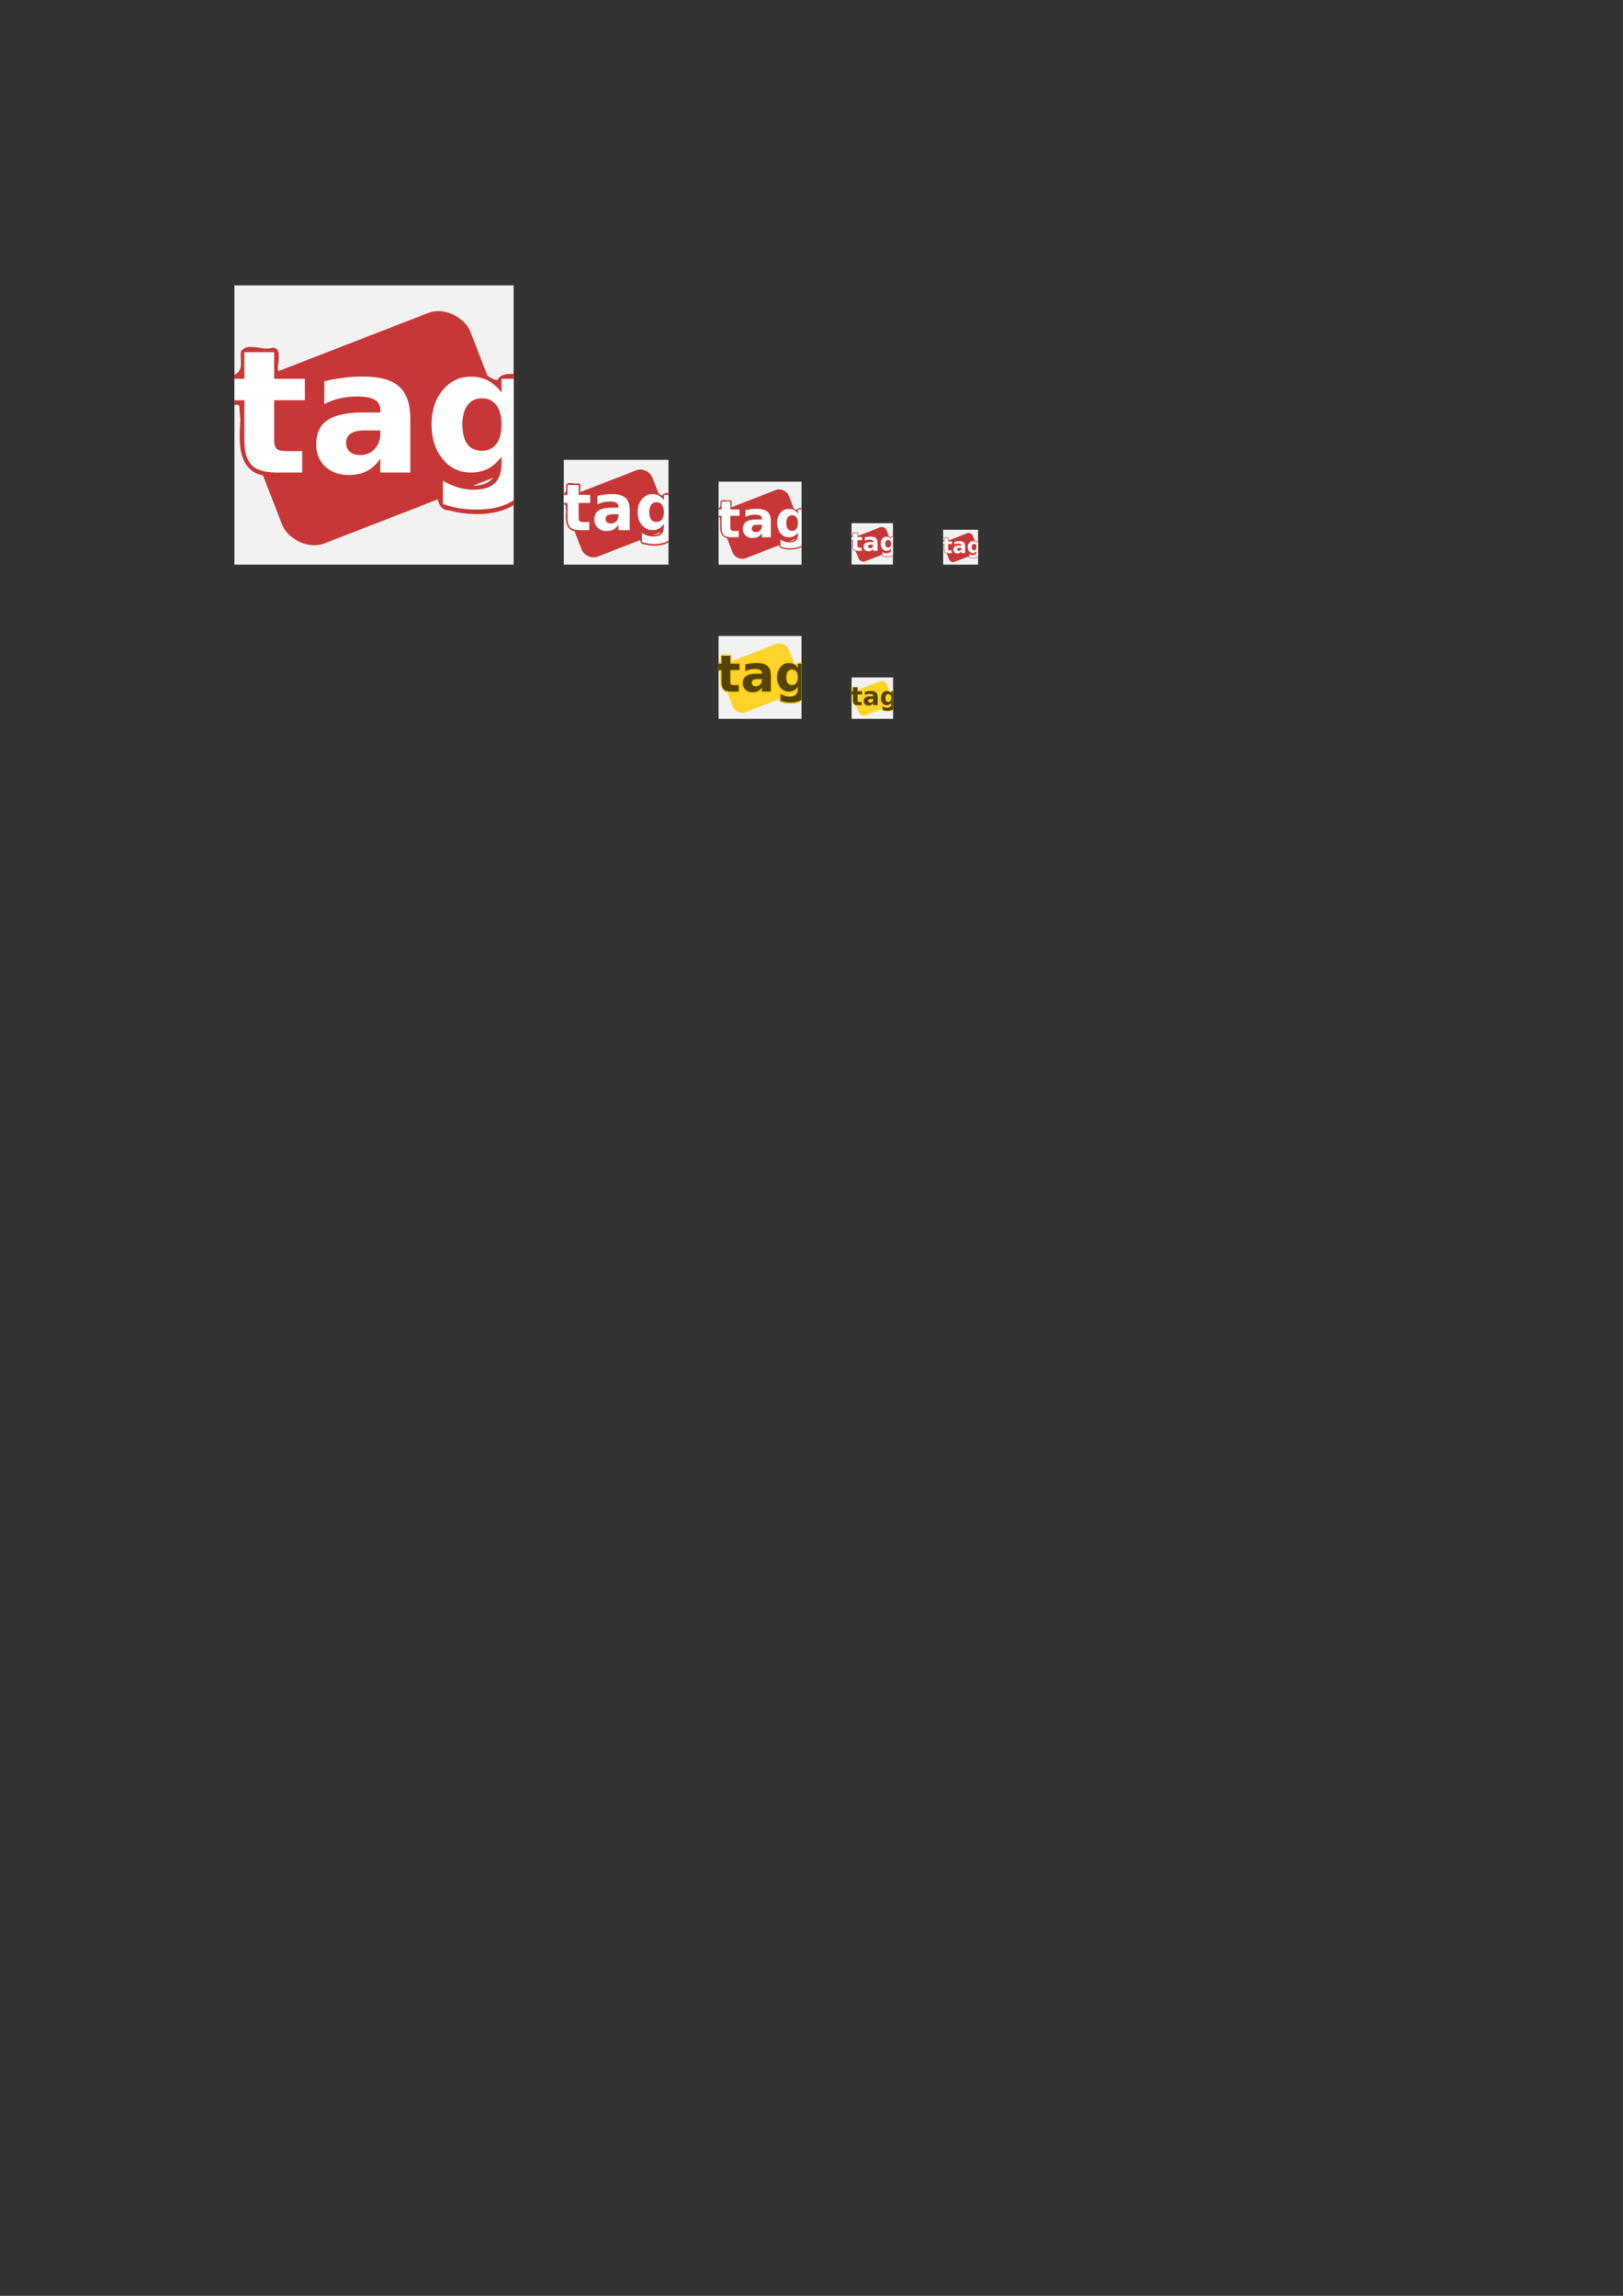 <?xml version="1.0" encoding="UTF-8" standalone="no"?>
<!-- Created with Inkscape (http://www.inkscape.org/) -->

<svg
   xmlns:dc="http://purl.org/dc/elements/1.1/"
   xmlns:cc="http://creativecommons.org/ns#"
   xmlns:rdf="http://www.w3.org/1999/02/22-rdf-syntax-ns#"
   xmlns:svg="http://www.w3.org/2000/svg"
   xmlns="http://www.w3.org/2000/svg"
   xmlns:sodipodi="http://sodipodi.sourceforge.net/DTD/sodipodi-0.dtd"
   xmlns:inkscape="http://www.inkscape.org/namespaces/inkscape"
   width="210mm"
   height="297mm"
   viewBox="0 0 744.094 1052.362"
   id="svg2"
   version="1.1"
   inkscape:version="0.91 r13725"
   sodipodi:docname="icons.svg">
  <rect x="0" y="0" width="744.094" height="1052.362" fill="#333333" stroke="none"/>
  <defs
     id="defs4" />
  <sodipodi:namedview
     id="base"
     pagecolor="#ffffff"
     bordercolor="#666666"
     borderopacity="1.0"
     inkscape:pageopacity="0.0"
     inkscape:pageshadow="2"
     inkscape:zoom="3.959798"
     inkscape:cx="334.92805"
     inkscape:cy="772.505"
     inkscape:document-units="px"
     inkscape:current-layer="layer1"
     showgrid="false"
     inkscape:window-width="1366"
     inkscape:window-height="714"
     inkscape:window-x="0"
     inkscape:window-y="0"
     inkscape:window-maximized="1" />
  <g
     inkscape:label="Camada 1"
     inkscape:groupmode="layer"
     id="layer1">
    <g
       id="xxicon128"
       transform="translate(67.591,152.959)"
       inkscape:label="#g4457">
      <rect
         style="opacity:1;fill:#f2f2f2;fill-opacity:1;stroke:none;stroke-width:2.8;stroke-linecap:round;stroke-miterlimit:4;stroke-dasharray:none;stroke-opacity:1"
         id="rect3380"
         width="128"
         height="128"
         x="39.901"
         y="-22.151" />
      <rect
         style="opacity:1;fill:#c83737;fill-opacity:1;stroke:none;stroke-width:2.8;stroke-linecap:round;stroke-miterlimit:4;stroke-dasharray:none;stroke-opacity:1"
         id="rect3384"
         width="112.489"
         height="81.242"
         x="25.874"
         y="37.759"
         ry="15"
         rx="15"
         transform="matrix(0.932,-0.362,0.362,0.932,0,0)" />
      <path
         id="text3404"
         d="m 47.779,6.074 c -1.886,-0.054 -3.601,0.341 -4.865,1.973 -0.822,3.591 1.653,8.443 -2.809,10.645 -0.07,0.035 -0.135,0.062 -0.205,0.096 l 0,14.039 c 0.29,-0.07 0.594,-0.171 0.916,-0.309 2.74,0.044 1.153,4.866 1.791,6.516 -0.382,8.327 -1.767,19.833 6.744,24.736 7.463,3.262 15.809,1.473 23.654,1.707 -1.166,-4.587 2.301,-10.3 -1.793,-14.061 -3.453,0.035 -10.129,2.478 -11.365,-2.238 2.37,-5.318 -2.952,-12.511 1.986,-16.562 4.401,-0.275 10.481,1.727 13.227,-3.191 C 73.014,26.19 77.02,20.047 71.641,18.725 67.866,17.165 61.003,21.385 59.758,16.068 59.835,13.137 61.856,6.426 57.346,6.418 54.544,7.498 50.923,6.164 47.779,6.074 Z M 97.568,17.641 c -6.197,0.267 -12.531,0.668 -18.359,2.986 0.899,4.639 -2.171,10.075 1.326,14.123 7.092,-3.342 17.409,-6.905 23.842,-1.027 -4.519,1.456 -9.735,-0.635 -14.469,1.033 -8.059,1.042 -15.326,7.777 -14.75,16.264 -0.03,11.169 12.777,18.723 22.922,15.113 2.381,-0.107 5.302,-3.141 6.689,-3.066 1.298,5.34 7.815,1.972 11.428,2.424 2.694,-0.301 6.871,0.945 6.35,-3.021 0.262,-7.249 -0.541,-14.482 0.141,-21.73 0.458,-8.958 -3.402,-19.738 -13.145,-21.781 -3.876,-1.15 -7.956,-1.354 -11.975,-1.316 z m 51.121,0.076 c -0.457,-0.007 -0.913,-0.002 -1.369,0.014 -13.747,0.471 -21.323,16.413 -18.826,28.654 0.701,13 15.836,23.995 28.027,17.553 1.781,-0.542 5.089,-4.314 3.344,-0.412 -3.066,8.346 -14.037,6.554 -20.504,3.756 -4.838,-2.937 -6.705,-3.227 -5.674,2.723 -1.23,4.032 -1.068,10.875 4.609,10.998 9.37,2.483 21.131,2.722 29.604,-2.416 l 0,-60.146 c -3.058,-0.19 -5.931,0.085 -7.396,2.744 -2.321,0.455 -4.856,-3.022 -7.738,-3.02 -1.338,-0.294 -2.707,-0.426 -4.076,-0.447 z m 4.496,13.889 c 8.589,0.737 9.37,13.878 4.105,18.779 -5.552,4.083 -11.834,-1.937 -11.055,-7.863 0.084,-4.302 1.315,-11.107 6.949,-10.916 z M 103.018,45.977 c 4.139,1.679 -0.731,7.692 -3.832,7.5 -3.984,1.839 -8.688,-3.804 -4.355,-6.311 2.565,-1.103 5.466,-0.88 8.188,-1.189 z"
         style="font-style:normal;font-variant:normal;font-weight:bold;font-stretch:normal;font-size:78.322px;line-height:125%;font-family:'Trebuchet MS';-inkscape-font-specification:'Trebuchet MS Bold';letter-spacing:0px;word-spacing:0px;opacity:1;fill:#c83737;fill-opacity:1;stroke:none;stroke-width:1px;stroke-linecap:butt;stroke-linejoin:miter;stroke-opacity:1"
         inkscape:connector-curvature="0" />
      <path
         id="rect4286"
         d="m 44.459,8.471 0,12.203 -4.559,0 0,9.822 4.559,0 0,18.227 c 0,5.423 1.117,9.274 3.354,11.551 2.261,2.251 6.086,3.377 11.473,3.377 l 11.701,0 0,-9.824 -7.014,0 c -2.338,0 -3.9,-0.344 -4.688,-1.035 -0.788,-0.716 -1.182,-2.073 -1.182,-4.068 l 0,-18.227 14.064,0 0,-9.822 -14.064,0 0,-12.203 -13.645,0 z M 98.734,19.637 c -2.948,0 -5.896,0.192 -8.844,0.576 -2.948,0.358 -5.881,0.895 -8.803,1.611 l 0,10.477 c 2.16,-1.177 4.496,-2.06 7.012,-2.648 2.516,-0.588 5.234,-0.883 8.156,-0.883 3.608,0 6.264,0.512 7.967,1.535 1.702,0.998 2.553,2.583 2.553,4.758 l 0,1.074 -8.041,0 c -7.369,0 -12.781,1.178 -16.236,3.531 -3.43,2.354 -5.146,6.05 -5.146,11.09 0,4.144 1.373,7.52 4.117,10.129 2.77,2.584 6.364,3.877 10.785,3.877 3.278,0 6.061,-0.589 8.348,-1.766 2.287,-1.202 4.344,-3.107 6.174,-5.717 l 0,6.369 13.76,0 0,-24.52 c 0,-6.881 -1.714,-11.844 -5.145,-14.889 -3.405,-3.07 -8.957,-4.605 -16.656,-4.605 z m 49.549,0.076 c -5.209,0 -9.517,2.061 -12.922,6.18 -3.405,4.093 -5.107,9.349 -5.107,15.77 0,6.395 1.703,11.666 5.107,15.811 3.405,4.119 7.713,6.178 12.922,6.178 2.973,0 5.59,-0.589 7.852,-1.766 2.261,-1.177 4.333,-3.018 6.213,-5.525 l 0,2.955 c 0,4.195 -1.043,7.278 -3.127,9.248 -2.084,1.97 -5.36,2.953 -9.832,2.953 -2.312,0 -4.614,-0.344 -6.9,-1.035 -2.287,-0.665 -4.623,-1.689 -7.012,-3.07 l 0,10.707 c 2.516,0.844 5.018,1.47 7.508,1.879 2.49,0.409 5.07,0.615 7.738,0.615 7.24,0 12.964,-1.417 17.178,-4.246 l 0,-55.691 -5.553,0 0,6.369 c -1.88,-2.533 -3.951,-4.388 -6.213,-5.564 -2.261,-1.177 -4.879,-1.766 -7.852,-1.766 z m 5.068,9.9 c 2.846,0 5.057,1.049 6.633,3.146 1.575,2.098 2.363,5.065 2.363,8.902 0,3.812 -0.788,6.768 -2.363,8.865 -1.575,2.098 -3.787,3.146 -6.633,3.146 -2.922,0 -5.145,-1.01 -6.67,-3.031 -1.525,-2.047 -2.287,-5.041 -2.287,-8.98 0,-3.837 0.788,-6.805 2.363,-8.902 1.575,-2.098 3.773,-3.146 6.594,-3.146 z m -53.664,14.697 7.088,0 0,1.572 c 0,2.788 -0.876,5.117 -2.629,6.984 -1.753,1.842 -3.914,2.764 -6.48,2.764 -2.058,0 -3.671,-0.487 -4.84,-1.459 -1.143,-0.998 -1.715,-2.366 -1.715,-4.105 0,-1.893 0.712,-3.325 2.135,-4.297 1.448,-0.972 3.596,-1.459 6.441,-1.459 z"
         style="opacity:1;fill:#ffffff;fill-opacity:1;stroke:none;stroke-width:2.8;stroke-linecap:round;stroke-miterlimit:4;stroke-dasharray:none;stroke-opacity:1"
         inkscape:connector-curvature="0" />
    </g>
    <g
       transform="scale(0.997,1.003)"
       style="font-style:normal;font-variant:normal;font-weight:bold;font-stretch:normal;font-size:78.322px;line-height:125%;font-family:'Trebuchet MS';-inkscape-font-specification:'Trebuchet MS Bold';letter-spacing:0px;word-spacing:0px;fill:#ffffff;fill-opacity:1;stroke:none;stroke-width:1px;stroke-linecap:butt;stroke-linejoin:miter;stroke-opacity:1"
       id="text3386" />
    <g
       transform="matrix(0.375,0,0,0.375,243.51,219.114)"
       id="xxicon48"
       inkscape:label="#g4463">
      <rect
         y="-22.151"
         x="39.901"
         height="128"
         width="128"
         id="rect4465"
         style="opacity:1;fill:#f2f2f2;fill-opacity:1;stroke:none;stroke-width:2.8;stroke-linecap:round;stroke-miterlimit:4;stroke-dasharray:none;stroke-opacity:1" />
      <rect
         transform="matrix(0.932,-0.362,0.362,0.932,0,0)"
         rx="15"
         ry="15"
         y="37.759"
         x="25.874"
         height="81.242"
         width="112.489"
         id="rect4467"
         style="opacity:1;fill:#c83737;fill-opacity:1;stroke:none;stroke-width:2.8;stroke-linecap:round;stroke-miterlimit:4;stroke-dasharray:none;stroke-opacity:1" />
      <path
         inkscape:connector-curvature="0"
         style="font-style:normal;font-variant:normal;font-weight:bold;font-stretch:normal;font-size:78.322px;line-height:125%;font-family:'Trebuchet MS';-inkscape-font-specification:'Trebuchet MS Bold';letter-spacing:0px;word-spacing:0px;opacity:1;fill:#c83737;fill-opacity:1;stroke:none;stroke-width:1px;stroke-linecap:butt;stroke-linejoin:miter;stroke-opacity:1"
         d="m 47.779,6.074 c -1.886,-0.054 -3.601,0.341 -4.865,1.973 -0.822,3.591 1.653,8.443 -2.809,10.645 -0.07,0.035 -0.135,0.062 -0.205,0.096 l 0,14.039 c 0.29,-0.07 0.594,-0.171 0.916,-0.309 2.74,0.044 1.153,4.866 1.791,6.516 -0.382,8.327 -1.767,19.833 6.744,24.736 7.463,3.262 15.809,1.473 23.654,1.707 -1.166,-4.587 2.301,-10.3 -1.793,-14.061 -3.453,0.035 -10.129,2.478 -11.365,-2.238 2.37,-5.318 -2.952,-12.511 1.986,-16.562 4.401,-0.275 10.481,1.727 13.227,-3.191 C 73.014,26.19 77.02,20.047 71.641,18.725 67.866,17.165 61.003,21.385 59.758,16.068 59.835,13.137 61.856,6.426 57.346,6.418 54.544,7.498 50.923,6.164 47.779,6.074 Z M 97.568,17.641 c -6.197,0.267 -12.531,0.668 -18.359,2.986 0.899,4.639 -2.171,10.075 1.326,14.123 7.092,-3.342 17.409,-6.905 23.842,-1.027 -4.519,1.456 -9.735,-0.635 -14.469,1.033 -8.059,1.042 -15.326,7.777 -14.75,16.264 -0.03,11.169 12.777,18.723 22.922,15.113 2.381,-0.107 5.302,-3.141 6.689,-3.066 1.298,5.34 7.815,1.972 11.428,2.424 2.694,-0.301 6.871,0.945 6.35,-3.021 0.262,-7.249 -0.541,-14.482 0.141,-21.73 0.458,-8.958 -3.402,-19.738 -13.145,-21.781 -3.876,-1.15 -7.956,-1.354 -11.975,-1.316 z m 51.121,0.076 c -0.457,-0.007 -0.913,-0.002 -1.369,0.014 -13.747,0.471 -21.323,16.413 -18.826,28.654 0.701,13 15.836,23.995 28.027,17.553 1.781,-0.542 5.089,-4.314 3.344,-0.412 -3.066,8.346 -14.037,6.554 -20.504,3.756 -4.838,-2.937 -6.705,-3.227 -5.674,2.723 -1.23,4.032 -1.068,10.875 4.609,10.998 9.37,2.483 21.131,2.722 29.604,-2.416 l 0,-60.146 c -3.058,-0.19 -5.931,0.085 -7.396,2.744 -2.321,0.455 -4.856,-3.022 -7.738,-3.02 -1.338,-0.294 -2.707,-0.426 -4.076,-0.447 z m 4.496,13.889 c 8.589,0.737 9.37,13.878 4.105,18.779 -5.552,4.083 -11.834,-1.937 -11.055,-7.863 0.084,-4.302 1.315,-11.107 6.949,-10.916 z M 103.018,45.977 c 4.139,1.679 -0.731,7.692 -3.832,7.5 -3.984,1.839 -8.688,-3.804 -4.355,-6.311 2.565,-1.103 5.466,-0.88 8.188,-1.189 z"
         id="path4469" />
      <path
         inkscape:connector-curvature="0"
         style="opacity:1;fill:#ffffff;fill-opacity:1;stroke:none;stroke-width:2.8;stroke-linecap:round;stroke-miterlimit:4;stroke-dasharray:none;stroke-opacity:1"
         d="m 44.459,8.471 0,12.203 -4.559,0 0,9.822 4.559,0 0,18.227 c 0,5.423 1.117,9.274 3.354,11.551 2.261,2.251 6.086,3.377 11.473,3.377 l 11.701,0 0,-9.824 -7.014,0 c -2.338,0 -3.9,-0.344 -4.688,-1.035 -0.788,-0.716 -1.182,-2.073 -1.182,-4.068 l 0,-18.227 14.064,0 0,-9.822 -14.064,0 0,-12.203 -13.645,0 z M 98.734,19.637 c -2.948,0 -5.896,0.192 -8.844,0.576 -2.948,0.358 -5.881,0.895 -8.803,1.611 l 0,10.477 c 2.16,-1.177 4.496,-2.06 7.012,-2.648 2.516,-0.588 5.234,-0.883 8.156,-0.883 3.608,0 6.264,0.512 7.967,1.535 1.702,0.998 2.553,2.583 2.553,4.758 l 0,1.074 -8.041,0 c -7.369,0 -12.781,1.178 -16.236,3.531 -3.43,2.354 -5.146,6.05 -5.146,11.09 0,4.144 1.373,7.52 4.117,10.129 2.77,2.584 6.364,3.877 10.785,3.877 3.278,0 6.061,-0.589 8.348,-1.766 2.287,-1.202 4.344,-3.107 6.174,-5.717 l 0,6.369 13.76,0 0,-24.52 c 0,-6.881 -1.714,-11.844 -5.145,-14.889 -3.405,-3.07 -8.957,-4.605 -16.656,-4.605 z m 49.549,0.076 c -5.209,0 -9.517,2.061 -12.922,6.18 -3.405,4.093 -5.107,9.349 -5.107,15.77 0,6.395 1.703,11.666 5.107,15.811 3.405,4.119 7.713,6.178 12.922,6.178 2.973,0 5.59,-0.589 7.852,-1.766 2.261,-1.177 4.333,-3.018 6.213,-5.525 l 0,2.955 c 0,4.195 -1.043,7.278 -3.127,9.248 -2.084,1.97 -5.36,2.953 -9.832,2.953 -2.312,0 -4.614,-0.344 -6.9,-1.035 -2.287,-0.665 -4.623,-1.689 -7.012,-3.07 l 0,10.707 c 2.516,0.844 5.018,1.47 7.508,1.879 2.49,0.409 5.07,0.615 7.738,0.615 7.24,0 12.964,-1.417 17.178,-4.246 l 0,-55.691 -5.553,0 0,6.369 c -1.88,-2.533 -3.951,-4.388 -6.213,-5.564 -2.261,-1.177 -4.879,-1.766 -7.852,-1.766 z m 5.068,9.9 c 2.846,0 5.057,1.049 6.633,3.146 1.575,2.098 2.363,5.065 2.363,8.902 0,3.812 -0.788,6.768 -2.363,8.865 -1.575,2.098 -3.787,3.146 -6.633,3.146 -2.922,0 -5.145,-1.01 -6.67,-3.031 -1.525,-2.047 -2.287,-5.041 -2.287,-8.98 0,-3.837 0.788,-6.805 2.363,-8.902 1.575,-2.098 3.773,-3.146 6.594,-3.146 z m -53.664,14.697 7.088,0 0,1.572 c 0,2.788 -0.876,5.117 -2.629,6.984 -1.753,1.842 -3.914,2.764 -6.48,2.764 -2.058,0 -3.671,-0.487 -4.84,-1.459 -1.143,-0.998 -1.715,-2.366 -1.715,-4.105 0,-1.893 0.712,-3.325 2.135,-4.297 1.448,-0.972 3.596,-1.459 6.441,-1.459 z"
         id="path4471" />
    </g>
    <g
       id="xxicon16"
       transform="matrix(0.125,0,0,0.125,427.426,245.577)"
       inkscape:label="#g4473">
      <rect
         style="opacity:1;fill:#f2f2f2;fill-opacity:1;stroke:none;stroke-width:2.8;stroke-linecap:round;stroke-miterlimit:4;stroke-dasharray:none;stroke-opacity:1"
         id="rect4475"
         width="128"
         height="128"
         x="39.901"
         y="-22.151" />
      <rect
         style="opacity:1;fill:#c83737;fill-opacity:1;stroke:none;stroke-width:2.8;stroke-linecap:round;stroke-miterlimit:4;stroke-dasharray:none;stroke-opacity:1"
         id="rect4477"
         width="112.489"
         height="81.242"
         x="25.874"
         y="37.759"
         ry="15"
         rx="15"
         transform="matrix(0.932,-0.362,0.362,0.932,0,0)" />
      <path
         id="path4479"
         d="m 47.779,6.074 c -1.886,-0.054 -3.601,0.341 -4.865,1.973 -0.822,3.591 1.653,8.443 -2.809,10.645 -0.07,0.035 -0.135,0.062 -0.205,0.096 l 0,14.039 c 0.29,-0.07 0.594,-0.171 0.916,-0.309 2.74,0.044 1.153,4.866 1.791,6.516 -0.382,8.327 -1.767,19.833 6.744,24.736 7.463,3.262 15.809,1.473 23.654,1.707 -1.166,-4.587 2.301,-10.3 -1.793,-14.061 -3.453,0.035 -10.129,2.478 -11.365,-2.238 2.37,-5.318 -2.952,-12.511 1.986,-16.562 4.401,-0.275 10.481,1.727 13.227,-3.191 C 73.014,26.19 77.02,20.047 71.641,18.725 67.866,17.165 61.003,21.385 59.758,16.068 59.835,13.137 61.856,6.426 57.346,6.418 54.544,7.498 50.923,6.164 47.779,6.074 Z M 97.568,17.641 c -6.197,0.267 -12.531,0.668 -18.359,2.986 0.899,4.639 -2.171,10.075 1.326,14.123 7.092,-3.342 17.409,-6.905 23.842,-1.027 -4.519,1.456 -9.735,-0.635 -14.469,1.033 -8.059,1.042 -15.326,7.777 -14.75,16.264 -0.03,11.169 12.777,18.723 22.922,15.113 2.381,-0.107 5.302,-3.141 6.689,-3.066 1.298,5.34 7.815,1.972 11.428,2.424 2.694,-0.301 6.871,0.945 6.35,-3.021 0.262,-7.249 -0.541,-14.482 0.141,-21.73 0.458,-8.958 -3.402,-19.738 -13.145,-21.781 -3.876,-1.15 -7.956,-1.354 -11.975,-1.316 z m 51.121,0.076 c -0.457,-0.007 -0.913,-0.002 -1.369,0.014 -13.747,0.471 -21.323,16.413 -18.826,28.654 0.701,13 15.836,23.995 28.027,17.553 1.781,-0.542 5.089,-4.314 3.344,-0.412 -3.066,8.346 -14.037,6.554 -20.504,3.756 -4.838,-2.937 -6.705,-3.227 -5.674,2.723 -1.23,4.032 -1.068,10.875 4.609,10.998 9.37,2.483 21.131,2.722 29.604,-2.416 l 0,-60.146 c -3.058,-0.19 -5.931,0.085 -7.396,2.744 -2.321,0.455 -4.856,-3.022 -7.738,-3.02 -1.338,-0.294 -2.707,-0.426 -4.076,-0.447 z m 4.496,13.889 c 8.589,0.737 9.37,13.878 4.105,18.779 -5.552,4.083 -11.834,-1.937 -11.055,-7.863 0.084,-4.302 1.315,-11.107 6.949,-10.916 z M 103.018,45.977 c 4.139,1.679 -0.731,7.692 -3.832,7.5 -3.984,1.839 -8.688,-3.804 -4.355,-6.311 2.565,-1.103 5.466,-0.88 8.188,-1.189 z"
         style="font-style:normal;font-variant:normal;font-weight:bold;font-stretch:normal;font-size:78.322px;line-height:125%;font-family:'Trebuchet MS';-inkscape-font-specification:'Trebuchet MS Bold';letter-spacing:0px;word-spacing:0px;opacity:1;fill:#c83737;fill-opacity:1;stroke:none;stroke-width:1px;stroke-linecap:butt;stroke-linejoin:miter;stroke-opacity:1"
         inkscape:connector-curvature="0" />
      <path
         id="path4481"
         d="m 44.459,8.471 0,12.203 -4.559,0 0,9.822 4.559,0 0,18.227 c 0,5.423 1.117,9.274 3.354,11.551 2.261,2.251 6.086,3.377 11.473,3.377 l 11.701,0 0,-9.824 -7.014,0 c -2.338,0 -3.9,-0.344 -4.688,-1.035 -0.788,-0.716 -1.182,-2.073 -1.182,-4.068 l 0,-18.227 14.064,0 0,-9.822 -14.064,0 0,-12.203 -13.645,0 z M 98.734,19.637 c -2.948,0 -5.896,0.192 -8.844,0.576 -2.948,0.358 -5.881,0.895 -8.803,1.611 l 0,10.477 c 2.16,-1.177 4.496,-2.06 7.012,-2.648 2.516,-0.588 5.234,-0.883 8.156,-0.883 3.608,0 6.264,0.512 7.967,1.535 1.702,0.998 2.553,2.583 2.553,4.758 l 0,1.074 -8.041,0 c -7.369,0 -12.781,1.178 -16.236,3.531 -3.43,2.354 -5.146,6.05 -5.146,11.09 0,4.144 1.373,7.52 4.117,10.129 2.77,2.584 6.364,3.877 10.785,3.877 3.278,0 6.061,-0.589 8.348,-1.766 2.287,-1.202 4.344,-3.107 6.174,-5.717 l 0,6.369 13.76,0 0,-24.52 c 0,-6.881 -1.714,-11.844 -5.145,-14.889 -3.405,-3.07 -8.957,-4.605 -16.656,-4.605 z m 49.549,0.076 c -5.209,0 -9.517,2.061 -12.922,6.18 -3.405,4.093 -5.107,9.349 -5.107,15.77 0,6.395 1.703,11.666 5.107,15.811 3.405,4.119 7.713,6.178 12.922,6.178 2.973,0 5.59,-0.589 7.852,-1.766 2.261,-1.177 4.333,-3.018 6.213,-5.525 l 0,2.955 c 0,4.195 -1.043,7.278 -3.127,9.248 -2.084,1.97 -5.36,2.953 -9.832,2.953 -2.312,0 -4.614,-0.344 -6.9,-1.035 -2.287,-0.665 -4.623,-1.689 -7.012,-3.07 l 0,10.707 c 2.516,0.844 5.018,1.47 7.508,1.879 2.49,0.409 5.07,0.615 7.738,0.615 7.24,0 12.964,-1.417 17.178,-4.246 l 0,-55.691 -5.553,0 0,6.369 c -1.88,-2.533 -3.951,-4.388 -6.213,-5.564 -2.261,-1.177 -4.879,-1.766 -7.852,-1.766 z m 5.068,9.9 c 2.846,0 5.057,1.049 6.633,3.146 1.575,2.098 2.363,5.065 2.363,8.902 0,3.812 -0.788,6.768 -2.363,8.865 -1.575,2.098 -3.787,3.146 -6.633,3.146 -2.922,0 -5.145,-1.01 -6.67,-3.031 -1.525,-2.047 -2.287,-5.041 -2.287,-8.98 0,-3.837 0.788,-6.805 2.363,-8.902 1.575,-2.098 3.773,-3.146 6.594,-3.146 z m -53.664,14.697 7.088,0 0,1.572 c 0,2.788 -0.876,5.117 -2.629,6.984 -1.753,1.842 -3.914,2.764 -6.48,2.764 -2.058,0 -3.671,-0.487 -4.84,-1.459 -1.143,-0.998 -1.715,-2.366 -1.715,-4.105 0,-1.893 0.712,-3.325 2.135,-4.297 1.448,-0.972 3.596,-1.459 6.441,-1.459 z"
         style="opacity:1;fill:#ffffff;fill-opacity:1;stroke:none;stroke-width:2.8;stroke-linecap:round;stroke-miterlimit:4;stroke-dasharray:none;stroke-opacity:1"
         inkscape:connector-curvature="0" />
    </g>
    <g
       transform="matrix(0.297,0,0,0.297,317.608,227.384)"
       id="xxicon38"
       inkscape:label="#g4483">
      <rect
         y="-22.151"
         x="39.901"
         height="128"
         width="128"
         id="rect4485"
         style="opacity:1;fill:#f2f2f2;fill-opacity:1;stroke:none;stroke-width:2.8;stroke-linecap:round;stroke-miterlimit:4;stroke-dasharray:none;stroke-opacity:1" />
      <rect
         transform="matrix(0.932,-0.362,0.362,0.932,0,0)"
         rx="15"
         ry="15"
         y="37.759"
         x="25.874"
         height="81.242"
         width="112.489"
         id="rect4487"
         style="opacity:1;fill:#c83737;fill-opacity:1;stroke:none;stroke-width:2.8;stroke-linecap:round;stroke-miterlimit:4;stroke-dasharray:none;stroke-opacity:1" />
      <path
         inkscape:connector-curvature="0"
         style="font-style:normal;font-variant:normal;font-weight:bold;font-stretch:normal;font-size:78.322px;line-height:125%;font-family:'Trebuchet MS';-inkscape-font-specification:'Trebuchet MS Bold';letter-spacing:0px;word-spacing:0px;opacity:1;fill:#c83737;fill-opacity:1;stroke:none;stroke-width:1px;stroke-linecap:butt;stroke-linejoin:miter;stroke-opacity:1"
         d="m 47.779,6.074 c -1.886,-0.054 -3.601,0.341 -4.865,1.973 -0.822,3.591 1.653,8.443 -2.809,10.645 -0.07,0.035 -0.135,0.062 -0.205,0.096 l 0,14.039 c 0.29,-0.07 0.594,-0.171 0.916,-0.309 2.74,0.044 1.153,4.866 1.791,6.516 -0.382,8.327 -1.767,19.833 6.744,24.736 7.463,3.262 15.809,1.473 23.654,1.707 -1.166,-4.587 2.301,-10.3 -1.793,-14.061 -3.453,0.035 -10.129,2.478 -11.365,-2.238 2.37,-5.318 -2.952,-12.511 1.986,-16.562 4.401,-0.275 10.481,1.727 13.227,-3.191 C 73.014,26.19 77.02,20.047 71.641,18.725 67.866,17.165 61.003,21.385 59.758,16.068 59.835,13.137 61.856,6.426 57.346,6.418 54.544,7.498 50.923,6.164 47.779,6.074 Z M 97.568,17.641 c -6.197,0.267 -12.531,0.668 -18.359,2.986 0.899,4.639 -2.171,10.075 1.326,14.123 7.092,-3.342 17.409,-6.905 23.842,-1.027 -4.519,1.456 -9.735,-0.635 -14.469,1.033 -8.059,1.042 -15.326,7.777 -14.75,16.264 -0.03,11.169 12.777,18.723 22.922,15.113 2.381,-0.107 5.302,-3.141 6.689,-3.066 1.298,5.34 7.815,1.972 11.428,2.424 2.694,-0.301 6.871,0.945 6.35,-3.021 0.262,-7.249 -0.541,-14.482 0.141,-21.73 0.458,-8.958 -3.402,-19.738 -13.145,-21.781 -3.876,-1.15 -7.956,-1.354 -11.975,-1.316 z m 51.121,0.076 c -0.457,-0.007 -0.913,-0.002 -1.369,0.014 -13.747,0.471 -21.323,16.413 -18.826,28.654 0.701,13 15.836,23.995 28.027,17.553 1.781,-0.542 5.089,-4.314 3.344,-0.412 -3.066,8.346 -14.037,6.554 -20.504,3.756 -4.838,-2.937 -6.705,-3.227 -5.674,2.723 -1.23,4.032 -1.068,10.875 4.609,10.998 9.37,2.483 21.131,2.722 29.604,-2.416 l 0,-60.146 c -3.058,-0.19 -5.931,0.085 -7.396,2.744 -2.321,0.455 -4.856,-3.022 -7.738,-3.02 -1.338,-0.294 -2.707,-0.426 -4.076,-0.447 z m 4.496,13.889 c 8.589,0.737 9.37,13.878 4.105,18.779 -5.552,4.083 -11.834,-1.937 -11.055,-7.863 0.084,-4.302 1.315,-11.107 6.949,-10.916 z M 103.018,45.977 c 4.139,1.679 -0.731,7.692 -3.832,7.5 -3.984,1.839 -8.688,-3.804 -4.355,-6.311 2.565,-1.103 5.466,-0.88 8.188,-1.189 z"
         id="path4489" />
      <path
         inkscape:connector-curvature="0"
         style="opacity:1;fill:#ffffff;fill-opacity:1;stroke:none;stroke-width:2.8;stroke-linecap:round;stroke-miterlimit:4;stroke-dasharray:none;stroke-opacity:1"
         d="m 44.459,8.471 0,12.203 -4.559,0 0,9.822 4.559,0 0,18.227 c 0,5.423 1.117,9.274 3.354,11.551 2.261,2.251 6.086,3.377 11.473,3.377 l 11.701,0 0,-9.824 -7.014,0 c -2.338,0 -3.9,-0.344 -4.688,-1.035 -0.788,-0.716 -1.182,-2.073 -1.182,-4.068 l 0,-18.227 14.064,0 0,-9.822 -14.064,0 0,-12.203 -13.645,0 z M 98.734,19.637 c -2.948,0 -5.896,0.192 -8.844,0.576 -2.948,0.358 -5.881,0.895 -8.803,1.611 l 0,10.477 c 2.16,-1.177 4.496,-2.06 7.012,-2.648 2.516,-0.588 5.234,-0.883 8.156,-0.883 3.608,0 6.264,0.512 7.967,1.535 1.702,0.998 2.553,2.583 2.553,4.758 l 0,1.074 -8.041,0 c -7.369,0 -12.781,1.178 -16.236,3.531 -3.43,2.354 -5.146,6.05 -5.146,11.09 0,4.144 1.373,7.52 4.117,10.129 2.77,2.584 6.364,3.877 10.785,3.877 3.278,0 6.061,-0.589 8.348,-1.766 2.287,-1.202 4.344,-3.107 6.174,-5.717 l 0,6.369 13.76,0 0,-24.52 c 0,-6.881 -1.714,-11.844 -5.145,-14.889 -3.405,-3.07 -8.957,-4.605 -16.656,-4.605 z m 49.549,0.076 c -5.209,0 -9.517,2.061 -12.922,6.18 -3.405,4.093 -5.107,9.349 -5.107,15.77 0,6.395 1.703,11.666 5.107,15.811 3.405,4.119 7.713,6.178 12.922,6.178 2.973,0 5.59,-0.589 7.852,-1.766 2.261,-1.177 4.333,-3.018 6.213,-5.525 l 0,2.955 c 0,4.195 -1.043,7.278 -3.127,9.248 -2.084,1.97 -5.36,2.953 -9.832,2.953 -2.312,0 -4.614,-0.344 -6.9,-1.035 -2.287,-0.665 -4.623,-1.689 -7.012,-3.07 l 0,10.707 c 2.516,0.844 5.018,1.47 7.508,1.879 2.49,0.409 5.07,0.615 7.738,0.615 7.24,0 12.964,-1.417 17.178,-4.246 l 0,-55.691 -5.553,0 0,6.369 c -1.88,-2.533 -3.951,-4.388 -6.213,-5.564 -2.261,-1.177 -4.879,-1.766 -7.852,-1.766 z m 5.068,9.9 c 2.846,0 5.057,1.049 6.633,3.146 1.575,2.098 2.363,5.065 2.363,8.902 0,3.812 -0.788,6.768 -2.363,8.865 -1.575,2.098 -3.787,3.146 -6.633,3.146 -2.922,0 -5.145,-1.01 -6.67,-3.031 -1.525,-2.047 -2.287,-5.041 -2.287,-8.98 0,-3.837 0.788,-6.805 2.363,-8.902 1.575,-2.098 3.773,-3.146 6.594,-3.146 z m -53.664,14.697 7.088,0 0,1.572 c 0,2.788 -0.876,5.117 -2.629,6.984 -1.753,1.842 -3.914,2.764 -6.48,2.764 -2.058,0 -3.671,-0.487 -4.84,-1.459 -1.143,-0.998 -1.715,-2.366 -1.715,-4.105 0,-1.893 0.712,-3.325 2.135,-4.297 1.448,-0.972 3.596,-1.459 6.441,-1.459 z"
         id="path4491" />
    </g>
    <g
       id="xxicon19"
       transform="matrix(0.148,0,0,0.148,384.511,243.096)"
       inkscape:label="#g4493">
      <rect
         style="opacity:1;fill:#f2f2f2;fill-opacity:1;stroke:none;stroke-width:2.8;stroke-linecap:round;stroke-miterlimit:4;stroke-dasharray:none;stroke-opacity:1"
         id="rect4495"
         width="128"
         height="128"
         x="39.901"
         y="-22.151" />
      <rect
         style="opacity:1;fill:#c83737;fill-opacity:1;stroke:none;stroke-width:2.8;stroke-linecap:round;stroke-miterlimit:4;stroke-dasharray:none;stroke-opacity:1"
         id="rect4497"
         width="112.489"
         height="81.242"
         x="25.874"
         y="37.759"
         ry="15"
         rx="15"
         transform="matrix(0.932,-0.362,0.362,0.932,0,0)" />
      <path
         id="path4499"
         d="m 47.779,6.074 c -1.886,-0.054 -3.601,0.341 -4.865,1.973 -0.822,3.591 1.653,8.443 -2.809,10.645 -0.07,0.035 -0.135,0.062 -0.205,0.096 l 0,14.039 c 0.29,-0.07 0.594,-0.171 0.916,-0.309 2.74,0.044 1.153,4.866 1.791,6.516 -0.382,8.327 -1.767,19.833 6.744,24.736 7.463,3.262 15.809,1.473 23.654,1.707 -1.166,-4.587 2.301,-10.3 -1.793,-14.061 -3.453,0.035 -10.129,2.478 -11.365,-2.238 2.37,-5.318 -2.952,-12.511 1.986,-16.562 4.401,-0.275 10.481,1.727 13.227,-3.191 C 73.014,26.19 77.02,20.047 71.641,18.725 67.866,17.165 61.003,21.385 59.758,16.068 59.835,13.137 61.856,6.426 57.346,6.418 54.544,7.498 50.923,6.164 47.779,6.074 Z M 97.568,17.641 c -6.197,0.267 -12.531,0.668 -18.359,2.986 0.899,4.639 -2.171,10.075 1.326,14.123 7.092,-3.342 17.409,-6.905 23.842,-1.027 -4.519,1.456 -9.735,-0.635 -14.469,1.033 -8.059,1.042 -15.326,7.777 -14.75,16.264 -0.03,11.169 12.777,18.723 22.922,15.113 2.381,-0.107 5.302,-3.141 6.689,-3.066 1.298,5.34 7.815,1.972 11.428,2.424 2.694,-0.301 6.871,0.945 6.35,-3.021 0.262,-7.249 -0.541,-14.482 0.141,-21.73 0.458,-8.958 -3.402,-19.738 -13.145,-21.781 -3.876,-1.15 -7.956,-1.354 -11.975,-1.316 z m 51.121,0.076 c -0.457,-0.007 -0.913,-0.002 -1.369,0.014 -13.747,0.471 -21.323,16.413 -18.826,28.654 0.701,13 15.836,23.995 28.027,17.553 1.781,-0.542 5.089,-4.314 3.344,-0.412 -3.066,8.346 -14.037,6.554 -20.504,3.756 -4.838,-2.937 -6.705,-3.227 -5.674,2.723 -1.23,4.032 -1.068,10.875 4.609,10.998 9.37,2.483 21.131,2.722 29.604,-2.416 l 0,-60.146 c -3.058,-0.19 -5.931,0.085 -7.396,2.744 -2.321,0.455 -4.856,-3.022 -7.738,-3.02 -1.338,-0.294 -2.707,-0.426 -4.076,-0.447 z m 4.496,13.889 c 8.589,0.737 9.37,13.878 4.105,18.779 -5.552,4.083 -11.834,-1.937 -11.055,-7.863 0.084,-4.302 1.315,-11.107 6.949,-10.916 z M 103.018,45.977 c 4.139,1.679 -0.731,7.692 -3.832,7.5 -3.984,1.839 -8.688,-3.804 -4.355,-6.311 2.565,-1.103 5.466,-0.88 8.188,-1.189 z"
         style="font-style:normal;font-variant:normal;font-weight:bold;font-stretch:normal;font-size:78.322px;line-height:125%;font-family:'Trebuchet MS';-inkscape-font-specification:'Trebuchet MS Bold';letter-spacing:0px;word-spacing:0px;opacity:1;fill:#c83737;fill-opacity:1;stroke:none;stroke-width:1px;stroke-linecap:butt;stroke-linejoin:miter;stroke-opacity:1"
         inkscape:connector-curvature="0" />
      <path
         id="path4501"
         d="m 44.459,8.471 0,12.203 -4.559,0 0,9.822 4.559,0 0,18.227 c 0,5.423 1.117,9.274 3.354,11.551 2.261,2.251 6.086,3.377 11.473,3.377 l 11.701,0 0,-9.824 -7.014,0 c -2.338,0 -3.9,-0.344 -4.688,-1.035 -0.788,-0.716 -1.182,-2.073 -1.182,-4.068 l 0,-18.227 14.064,0 0,-9.822 -14.064,0 0,-12.203 -13.645,0 z M 98.734,19.637 c -2.948,0 -5.896,0.192 -8.844,0.576 -2.948,0.358 -5.881,0.895 -8.803,1.611 l 0,10.477 c 2.16,-1.177 4.496,-2.06 7.012,-2.648 2.516,-0.588 5.234,-0.883 8.156,-0.883 3.608,0 6.264,0.512 7.967,1.535 1.702,0.998 2.553,2.583 2.553,4.758 l 0,1.074 -8.041,0 c -7.369,0 -12.781,1.178 -16.236,3.531 -3.43,2.354 -5.146,6.05 -5.146,11.09 0,4.144 1.373,7.52 4.117,10.129 2.77,2.584 6.364,3.877 10.785,3.877 3.278,0 6.061,-0.589 8.348,-1.766 2.287,-1.202 4.344,-3.107 6.174,-5.717 l 0,6.369 13.76,0 0,-24.52 c 0,-6.881 -1.714,-11.844 -5.145,-14.889 -3.405,-3.07 -8.957,-4.605 -16.656,-4.605 z m 49.549,0.076 c -5.209,0 -9.517,2.061 -12.922,6.18 -3.405,4.093 -5.107,9.349 -5.107,15.77 0,6.395 1.703,11.666 5.107,15.811 3.405,4.119 7.713,6.178 12.922,6.178 2.973,0 5.59,-0.589 7.852,-1.766 2.261,-1.177 4.333,-3.018 6.213,-5.525 l 0,2.955 c 0,4.195 -1.043,7.278 -3.127,9.248 -2.084,1.97 -5.36,2.953 -9.832,2.953 -2.312,0 -4.614,-0.344 -6.9,-1.035 -2.287,-0.665 -4.623,-1.689 -7.012,-3.07 l 0,10.707 c 2.516,0.844 5.018,1.47 7.508,1.879 2.49,0.409 5.07,0.615 7.738,0.615 7.24,0 12.964,-1.417 17.178,-4.246 l 0,-55.691 -5.553,0 0,6.369 c -1.88,-2.533 -3.951,-4.388 -6.213,-5.564 -2.261,-1.177 -4.879,-1.766 -7.852,-1.766 z m 5.068,9.9 c 2.846,0 5.057,1.049 6.633,3.146 1.575,2.098 2.363,5.065 2.363,8.902 0,3.812 -0.788,6.768 -2.363,8.865 -1.575,2.098 -3.787,3.146 -6.633,3.146 -2.922,0 -5.145,-1.01 -6.67,-3.031 -1.525,-2.047 -2.287,-5.041 -2.287,-8.98 0,-3.837 0.788,-6.805 2.363,-8.902 1.575,-2.098 3.773,-3.146 6.594,-3.146 z m -53.664,14.697 7.088,0 0,1.572 c 0,2.788 -0.876,5.117 -2.629,6.984 -1.753,1.842 -3.914,2.764 -6.48,2.764 -2.058,0 -3.671,-0.487 -4.84,-1.459 -1.143,-0.998 -1.715,-2.366 -1.715,-4.105 0,-1.893 0.712,-3.325 2.135,-4.297 1.448,-0.972 3.596,-1.459 6.441,-1.459 z"
         style="opacity:1;fill:#ffffff;fill-opacity:1;stroke:none;stroke-width:2.8;stroke-linecap:round;stroke-miterlimit:4;stroke-dasharray:none;stroke-opacity:1"
         inkscape:connector-curvature="0" />
    </g>
    <g
       id="xxicon38h"
       transform="translate(1.8578125e-5,-2.857)"
       inkscape:label="#g4531">
      <rect
         style="opacity:1;fill:#f2f2f2;fill-opacity:1;stroke:none;stroke-width:2.8;stroke-linecap:round;stroke-miterlimit:4;stroke-dasharray:none;stroke-opacity:1"
         id="rect4505"
         width="38"
         height="38"
         x="329.453"
         y="294.379" />
      <rect
         style="opacity:1;fill:#ffd42a;fill-opacity:1;stroke:none;stroke-width:2.8;stroke-linecap:round;stroke-miterlimit:4;stroke-dasharray:none;stroke-opacity:1"
         id="rect4507"
         width="33.395"
         height="24.119"
         x="194.907"
         y="406.678"
         ry="4.453"
         rx="4.453"
         transform="matrix(0.932,-0.362,0.362,0.932,0,0)" />
      <path
         id="path4509"
         d="m 331.792,302.759 c -0.56,-0.016 -1.069,0.101 -1.444,0.586 -0.244,1.066 0.491,2.506 -0.834,3.16 -0.021,0.01 -0.04,0.018 -0.061,0.028 l 0,4.168 c 0.086,-0.021 0.176,-0.051 0.272,-0.092 0.813,0.013 0.342,1.445 0.532,1.934 -0.113,2.472 -0.525,5.888 2.002,7.344 2.216,0.968 4.693,0.437 7.022,0.507 -0.346,-1.362 0.683,-3.058 -0.532,-4.174 -1.025,0.01 -3.007,0.736 -3.374,-0.664 0.704,-1.579 -0.876,-3.714 0.59,-4.917 1.307,-0.082 3.111,0.513 3.927,-0.947 -0.607,-0.96 0.582,-2.784 -1.015,-3.176 -1.12,-0.463 -3.158,0.79 -3.528,-0.789 0.023,-0.87 0.623,-2.863 -0.716,-2.865 -0.832,0.321 -1.907,-0.075 -2.84,-0.102 z m 14.781,3.434 c -1.84,0.079 -3.72,0.198 -5.45,0.887 0.267,1.377 -0.645,2.991 0.394,4.193 2.105,-0.992 5.168,-2.05 7.078,-0.305 -1.342,0.432 -2.89,-0.189 -4.295,0.307 -2.393,0.309 -4.55,2.309 -4.379,4.828 -0.009,3.316 3.793,5.558 6.805,4.487 0.707,-0.032 1.574,-0.932 1.986,-0.91 0.385,1.585 2.32,0.586 3.393,0.72 0.8,-0.089 2.04,0.281 1.885,-0.897 0.078,-2.152 -0.161,-4.299 0.042,-6.451 0.136,-2.659 -1.01,-5.86 -3.902,-6.466 -1.151,-0.341 -2.362,-0.402 -3.555,-0.391 z m 15.177,0.023 c -0.136,-0.002 -0.271,-7.1e-4 -0.406,0.004 -4.081,0.14 -6.33,4.873 -5.589,8.507 0.208,3.859 4.701,7.124 8.321,5.211 0.529,-0.161 1.511,-1.281 0.993,-0.122 -0.91,2.478 -4.167,1.946 -6.087,1.115 -1.436,-0.872 -1.99,-0.958 -1.684,0.808 -0.365,1.197 -0.317,3.228 1.368,3.265 2.782,0.737 6.273,0.808 8.789,-0.717 l 0,-17.856 c -0.908,-0.056 -1.761,0.025 -2.196,0.815 -0.689,0.135 -1.442,-0.897 -2.297,-0.896 -0.397,-0.087 -0.804,-0.127 -1.21,-0.133 z m 1.335,4.123 c 2.55,0.219 2.782,4.12 1.219,5.575 -1.648,1.212 -3.513,-0.575 -3.282,-2.334 0.025,-1.277 0.39,-3.297 2.063,-3.241 z m -14.894,4.266 c 1.229,0.498 -0.217,2.284 -1.138,2.227 -1.183,0.546 -2.579,-1.129 -1.293,-1.873 0.761,-0.327 1.623,-0.261 2.431,-0.353 z"
         style="font-style:normal;font-variant:normal;font-weight:bold;font-stretch:normal;font-size:78.322px;line-height:125%;font-family:'Trebuchet MS';-inkscape-font-specification:'Trebuchet MS Bold';letter-spacing:0px;word-spacing:0px;opacity:1;fill:#ffcc00;fill-opacity:1;stroke:none;stroke-width:1px;stroke-linecap:butt;stroke-linejoin:miter;stroke-opacity:1"
         inkscape:connector-curvature="0" />
      <path
         id="path4511"
         d="m 330.806,303.47 0,3.623 -1.353,0 0,2.916 1.353,0 0,5.411 c 0,1.61 0.332,2.753 0.996,3.429 0.671,0.668 1.807,1.003 3.406,1.003 l 3.474,0 0,-2.917 -2.082,0 c -0.694,0 -1.158,-0.102 -1.392,-0.307 -0.234,-0.213 -0.351,-0.615 -0.351,-1.208 l 0,-5.411 4.175,0 0,-2.916 -4.175,0 0,-3.623 -4.051,0 z m 16.113,3.315 c -0.875,0 -1.75,0.057 -2.625,0.171 -0.875,0.106 -1.746,0.266 -2.613,0.478 l 0,3.11 c 0.641,-0.349 1.335,-0.612 2.082,-0.786 0.747,-0.175 1.554,-0.262 2.421,-0.262 1.071,0 1.86,0.152 2.365,0.456 0.505,0.296 0.758,0.767 0.758,1.412 l 0,0.319 -2.387,0 c -2.188,0 -3.794,0.35 -4.82,1.048 -1.018,0.699 -1.528,1.796 -1.528,3.292 0,1.23 0.408,2.232 1.222,3.007 0.822,0.767 1.889,1.151 3.202,1.151 0.973,0 1.799,-0.175 2.478,-0.524 0.679,-0.357 1.29,-0.923 1.833,-1.697 l 0,1.891 4.085,0 0,-7.279 c 0,-2.043 -0.509,-3.516 -1.527,-4.42 -1.011,-0.911 -2.659,-1.367 -4.945,-1.367 z m 14.71,0.023 c -1.546,0 -2.825,0.612 -3.836,1.835 -1.011,1.215 -1.516,2.775 -1.516,4.682 0,1.899 0.505,3.463 1.516,4.694 1.011,1.223 2.29,1.834 3.836,1.834 0.883,0 1.66,-0.175 2.331,-0.524 0.671,-0.349 1.286,-0.896 1.844,-1.64 l 0,0.877 c 0,1.246 -0.31,2.161 -0.928,2.746 -0.619,0.585 -1.591,0.877 -2.919,0.877 -0.686,0 -1.37,-0.102 -2.049,-0.307 -0.679,-0.197 -1.373,-0.501 -2.082,-0.911 l 0,3.179 c 0.747,0.251 1.49,0.436 2.229,0.558 0.739,0.122 1.505,0.183 2.297,0.183 2.149,0 3.849,-0.421 5.1,-1.261 l 0,-16.533 -1.648,0 0,1.891 c -0.558,-0.752 -1.173,-1.303 -1.844,-1.652 -0.671,-0.349 -1.448,-0.524 -2.331,-0.524 z m 1.505,2.939 c 0.845,0 1.501,0.311 1.969,0.934 0.468,0.623 0.702,1.504 0.702,2.643 0,1.132 -0.234,2.009 -0.702,2.632 -0.468,0.623 -1.124,0.934 -1.969,0.934 -0.867,0 -1.528,-0.3 -1.98,-0.9 -0.453,-0.608 -0.679,-1.497 -0.679,-2.666 0,-1.139 0.234,-2.02 0.702,-2.643 0.468,-0.623 1.12,-0.934 1.958,-0.934 z m -15.932,4.363 2.104,0 0,0.467 c 0,0.828 -0.26,1.519 -0.78,2.073 -0.52,0.547 -1.162,0.82 -1.924,0.82 -0.611,0 -1.09,-0.145 -1.437,-0.433 -0.339,-0.296 -0.509,-0.702 -0.509,-1.219 0,-0.562 0.211,-0.987 0.634,-1.276 0.43,-0.289 1.067,-0.433 1.912,-0.433 z"
         style="opacity:1;fill:#554400;fill-opacity:1;stroke:none;stroke-width:2.8;stroke-linecap:round;stroke-miterlimit:4;stroke-dasharray:none;stroke-opacity:1"
         inkscape:connector-curvature="0" />
    </g>
    <g
       id="xxicon19h"
       inkscape:label="#g4537"
       transform="translate(0,-2.857)">
      <rect
         y="313.379"
         x="390.434"
         height="19"
         width="19"
         id="rect4515"
         style="opacity:1;fill:#f2f2f2;fill-opacity:1;stroke:none;stroke-width:2.8;stroke-linecap:round;stroke-miterlimit:4;stroke-dasharray:none;stroke-opacity:1" />
      <path
         inkscape:connector-curvature="0"
         style="font-style:normal;font-variant:normal;font-weight:bold;font-stretch:normal;font-size:78.322px;line-height:125%;font-family:'Trebuchet MS';-inkscape-font-specification:'Trebuchet MS Bold';letter-spacing:0px;word-spacing:0px;opacity:1;fill:#ffcc00;fill-opacity:1;stroke:none;stroke-width:1px;stroke-linecap:butt;stroke-linejoin:miter;stroke-opacity:1"
         d="m 391.603,317.569 c -0.28,-0.008 -0.535,0.051 -0.722,0.293 -0.122,0.533 0.245,1.253 -0.417,1.58 -0.01,0.005 -0.02,0.009 -0.03,0.014 l 0,2.084 c 0.043,-0.01 0.088,-0.025 0.136,-0.046 0.407,0.007 0.171,0.722 0.266,0.967 -0.057,1.236 -0.262,2.944 1.001,3.672 1.108,0.484 2.347,0.219 3.511,0.253 -0.173,-0.681 0.341,-1.529 -0.266,-2.087 -0.513,0.005 -1.503,0.368 -1.687,-0.332 0.352,-0.789 -0.438,-1.857 0.295,-2.458 0.653,-0.041 1.556,0.256 1.963,-0.474 -0.304,-0.48 0.291,-1.392 -0.508,-1.588 -0.56,-0.232 -1.579,0.395 -1.764,-0.394 0.011,-0.435 0.311,-1.431 -0.358,-1.432 -0.416,0.16 -0.953,-0.038 -1.42,-0.051 z m 7.391,1.717 c -0.92,0.04 -1.86,0.099 -2.725,0.443 0.133,0.689 -0.322,1.496 0.197,2.096 1.053,-0.496 2.584,-1.025 3.539,-0.152 -0.671,0.216 -1.445,-0.094 -2.148,0.153 -1.196,0.155 -2.275,1.154 -2.189,2.414 -0.004,1.658 1.897,2.779 3.402,2.243 0.353,-0.016 0.787,-0.466 0.993,-0.455 0.193,0.793 1.16,0.293 1.696,0.36 0.4,-0.045 1.02,0.14 0.943,-0.449 0.039,-1.076 -0.08,-2.15 0.021,-3.226 0.068,-1.33 -0.505,-2.93 -1.951,-3.233 -0.575,-0.171 -1.181,-0.201 -1.777,-0.195 z m 7.588,0.011 c -0.068,-10e-4 -0.136,-3.6e-4 -0.203,0.002 -2.041,0.07 -3.165,2.436 -2.795,4.253 0.104,1.93 2.351,3.562 4.16,2.605 0.264,-0.08 0.755,-0.64 0.496,-0.061 -0.455,1.239 -2.084,0.973 -3.044,0.558 -0.718,-0.436 -0.995,-0.479 -0.842,0.404 -0.183,0.599 -0.159,1.614 0.684,1.633 1.391,0.369 3.137,0.404 4.394,-0.359 l 0,-8.928 c -0.454,-0.028 -0.88,0.013 -1.098,0.407 -0.345,0.068 -0.721,-0.449 -1.149,-0.448 -0.199,-0.044 -0.402,-0.063 -0.605,-0.066 z m 0.667,2.062 c 1.275,0.109 1.391,2.06 0.609,2.788 -0.824,0.606 -1.757,-0.288 -1.641,-1.167 0.013,-0.639 0.195,-1.649 1.032,-1.62 z m -7.447,2.133 c 0.614,0.249 -0.108,1.142 -0.569,1.113 -0.591,0.273 -1.29,-0.565 -0.647,-0.937 0.381,-0.164 0.811,-0.131 1.215,-0.177 z"
         id="path4519" />
      <rect
         transform="matrix(0.932,-0.362,0.362,0.932,0,0)"
         rx="2.227"
         ry="2.227"
         y="439.924"
         x="247.754"
         height="12.059"
         width="16.698"
         id="rect4517"
         style="opacity:1;fill:#ffd42a;fill-opacity:1;stroke:none;stroke-width:2.8;stroke-linecap:round;stroke-miterlimit:4;stroke-dasharray:none;stroke-opacity:1" />
      <path
         inkscape:connector-curvature="0"
         style="opacity:1;fill:#554400;fill-opacity:1;stroke:none;stroke-width:2.8;stroke-linecap:round;stroke-miterlimit:4;stroke-dasharray:none;stroke-opacity:1"
         d="m 391.11,317.925 0,1.811 -0.677,0 0,1.458 0.677,0 0,2.706 c 0,0.805 0.166,1.377 0.498,1.715 0.336,0.334 0.903,0.501 1.703,0.501 l 1.737,0 0,-1.458 -1.041,0 c -0.347,0 -0.579,-0.051 -0.696,-0.154 -0.117,-0.106 -0.175,-0.308 -0.175,-0.604 l 0,-2.706 2.088,0 0,-1.458 -2.088,0 0,-1.811 -2.025,0 z m 8.056,1.657 c -0.438,0 -0.875,0.029 -1.313,0.086 -0.438,0.053 -0.873,0.133 -1.307,0.239 l 0,1.555 c 0.321,-0.175 0.667,-0.306 1.041,-0.393 0.373,-0.087 0.777,-0.131 1.211,-0.131 0.536,0 0.93,0.076 1.183,0.228 0.253,0.148 0.379,0.383 0.379,0.706 l 0,0.159 -1.194,0 c -1.094,0 -1.897,0.175 -2.41,0.524 -0.509,0.349 -0.764,0.898 -0.764,1.646 0,0.615 0.204,1.116 0.611,1.504 0.411,0.384 0.945,0.575 1.601,0.575 0.487,0 0.9,-0.087 1.239,-0.262 0.339,-0.178 0.645,-0.461 0.916,-0.849 l 0,0.945 2.042,0 0,-3.64 c 0,-1.021 -0.254,-1.758 -0.764,-2.21 -0.505,-0.456 -1.33,-0.684 -2.472,-0.684 z m 7.355,0.011 c -0.773,0 -1.413,0.306 -1.918,0.917 -0.505,0.608 -0.758,1.388 -0.758,2.341 0,0.949 0.253,1.732 0.758,2.347 0.505,0.611 1.145,0.917 1.918,0.917 0.441,0 0.83,-0.087 1.165,-0.262 0.336,-0.175 0.643,-0.448 0.922,-0.82 l 0,0.439 c 0,0.623 -0.155,1.08 -0.464,1.373 -0.309,0.292 -0.796,0.438 -1.459,0.438 -0.343,0 -0.685,-0.051 -1.024,-0.154 -0.339,-0.099 -0.686,-0.251 -1.041,-0.456 l 0,1.589 c 0.373,0.125 0.745,0.218 1.114,0.279 0.37,0.061 0.753,0.091 1.149,0.091 1.075,0 1.924,-0.21 2.55,-0.63 l 0,-8.267 -0.824,0 0,0.945 c -0.279,-0.376 -0.587,-0.651 -0.922,-0.826 -0.336,-0.175 -0.724,-0.262 -1.165,-0.262 z m 0.752,1.47 c 0.422,0 0.751,0.156 0.985,0.467 0.234,0.311 0.351,0.752 0.351,1.321 0,0.566 -0.117,1.005 -0.351,1.316 -0.234,0.311 -0.562,0.467 -0.985,0.467 -0.434,0 -0.764,-0.15 -0.99,-0.45 -0.226,-0.304 -0.34,-0.748 -0.34,-1.333 0,-0.57 0.117,-1.01 0.351,-1.321 0.234,-0.311 0.56,-0.467 0.979,-0.467 z m -7.966,2.182 1.052,0 0,0.233 c 0,0.414 -0.13,0.76 -0.39,1.037 -0.26,0.273 -0.581,0.41 -0.962,0.41 -0.306,0 -0.545,-0.072 -0.718,-0.217 -0.17,-0.148 -0.255,-0.351 -0.255,-0.609 0,-0.281 0.106,-0.494 0.317,-0.638 0.215,-0.144 0.534,-0.217 0.956,-0.217 z"
         id="path4521" />
    </g>
  </g>
</svg>
